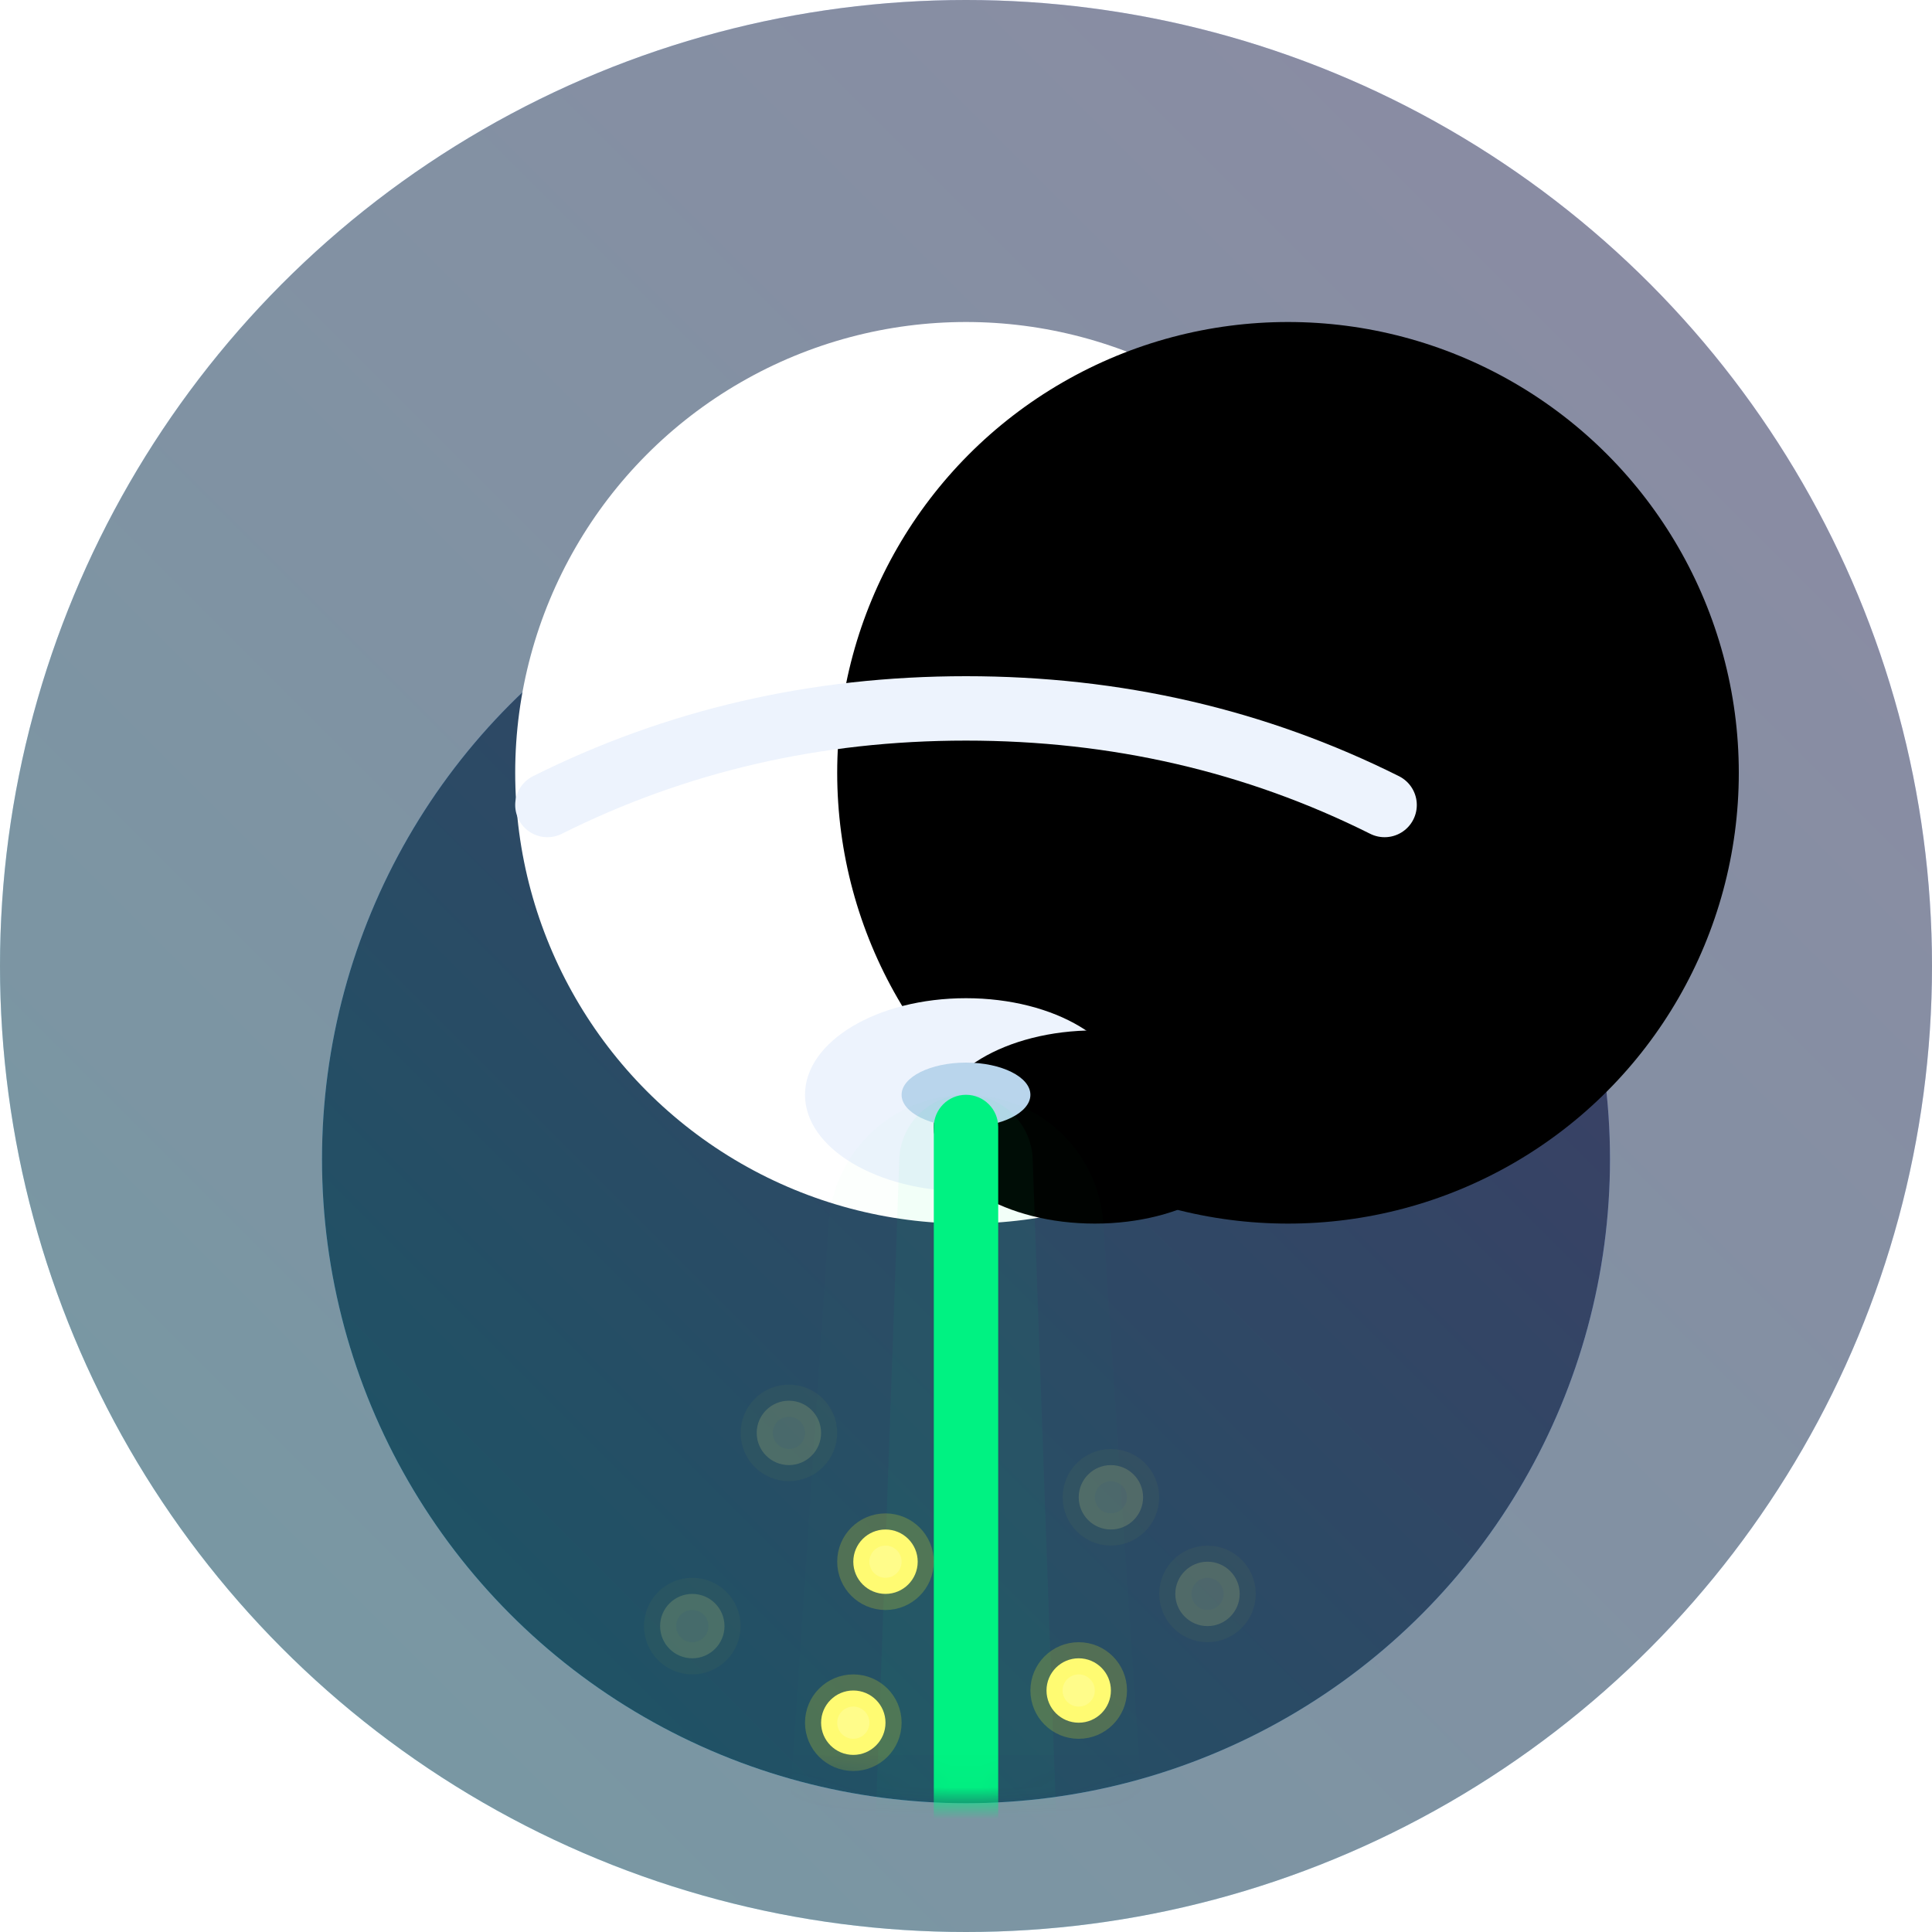 <?xml version="1.0" encoding="UTF-8"?>
<svg width="60px" height="60px" viewBox="0 0 60 60" version="1.1" xmlns="http://www.w3.org/2000/svg" xmlns:xlink="http://www.w3.org/1999/xlink">
    <!-- Generator: Sketch 52.4 (67378) - http://www.bohemiancoding.com/sketch -->
    <title>icon-pricing-tier-4</title>
    <desc>Created with Sketch.</desc>
    <defs>
        <linearGradient x1="0%" y1="100%" x2="100%" y2="0%" id="linearGradient-1">
            <stop stop-color="#40D9FF" offset="0%"></stop>
            <stop stop-color="#A696FF" offset="100%"></stop>
        </linearGradient>
        <circle id="path-2" cx="30" cy="30" r="30"></circle>
        <circle id="path-3" cx="30" cy="36" r="20"></circle>
        <circle id="path-4" cx="14" cy="14" r="14"></circle>
        <filter x="-17.9%" y="-17.9%" width="135.7%" height="135.7%" filterUnits="objectBoundingBox" id="filter-5">
            <feOffset dx="10" dy="0" in="SourceAlpha" result="shadowOffsetInner1"></feOffset>
            <feComposite in="shadowOffsetInner1" in2="SourceAlpha" operator="arithmetic" k2="-1" k3="1" result="shadowInnerInner1"></feComposite>
            <feColorMatrix values="0 0 0 0 0.961   0 0 0 0 0.976   0 0 0 0 1  0 0 0 1 0" type="matrix" in="shadowInnerInner1"></feColorMatrix>
        </filter>
        <ellipse id="path-6" cx="14" cy="24" rx="5" ry="3"></ellipse>
        <filter x="-20.0%" y="-33.3%" width="140.0%" height="166.7%" filterUnits="objectBoundingBox" id="filter-7">
            <feOffset dx="4" dy="1" in="SourceAlpha" result="shadowOffsetInner1"></feOffset>
            <feComposite in="shadowOffsetInner1" in2="SourceAlpha" operator="arithmetic" k2="-1" k3="1" result="shadowInnerInner1"></feComposite>
            <feColorMatrix values="0 0 0 0 0.859   0 0 0 0 0.91   0 0 0 0 0.984  0 0 0 1 0" type="matrix" in="shadowInnerInner1"></feColorMatrix>
        </filter>
        <circle id="path-8" cx="30" cy="36" r="20"></circle>
    </defs>
    <g id="Account" stroke="none" stroke-width="1" fill="none" fill-rule="evenodd">
        <g id="4---dashboard---account---billing---1-workspace---free-tooltips-copy-2" transform="translate(-390, -320)">
            <g id="content">
                <g id="Group-Copy" transform="translate(350, 240)">
                    <g id="icon/pricing/tier-4" transform="translate(40, 80)">
                        <g id="Oval-6-Copy" opacity="0.6" fill-rule="nonzero">
                            <use fill="url(#linearGradient-1)" xlink:href="#path-2"></use>
                            <use fill-opacity="0.604" fill="#000000" xlink:href="#path-2"></use>
                        </g>
                        <g id="Oval-6" fill-rule="nonzero">
                            <use fill="url(#linearGradient-1)" xlink:href="#path-3"></use>
                            <use fill-opacity="0.604" fill="#000000" xlink:href="#path-3"></use>
                        </g>
                        <g id="Group" stroke-width="1" fill-rule="evenodd" transform="translate(16, 10)">
                            <g id="Oval-6-Copy-2">
                                <use fill="#FFFFFF" fill-rule="evenodd" xlink:href="#path-4"></use>
                                <use fill="black" fill-opacity="1" filter="url(#filter-5)" xlink:href="#path-4"></use>
                            </g>
                            <g id="Oval" fill-rule="nonzero">
                                <use fill="#EDF3FD" xlink:href="#path-6"></use>
                                <use fill="black" fill-opacity="1" filter="url(#filter-7)" xlink:href="#path-6"></use>
                            </g>
                            <ellipse id="Oval" fill="#B9D5EC" fill-rule="nonzero" cx="14" cy="24" rx="2" ry="1"></ellipse>
                            <path d="M1,15 C5,13 9.333,12 14,12 C18.667,12 23,13 27,15" id="Path-6" stroke="#EDF3FD" stroke-width="2" stroke-linecap="round" stroke-linejoin="round" fill-rule="nonzero"></path>
                        </g>
                        <mask id="mask-9" fill="white">
                            <use xlink:href="#path-8"></use>
                        </mask>
                        <g id="Oval-6" fill-rule="nonzero"></g>
                        <path d="M30,34 L30,34 C32.251,34 34.116,35.745 34.266,37.991 L35.601,58.013 C35.807,61.107 33.467,63.781 30.373,63.988 C30.249,63.996 30.125,64 30,64 L30,64 C26.9,64 24.387,61.487 24.387,58.387 C24.387,58.262 24.391,58.138 24.399,58.013 L25.734,37.991 C25.884,35.745 27.749,34 30,34 Z" id="Rectangle" fill="#00F282" fill-rule="nonzero" opacity="0.105" mask="url(#mask-9)"></path>
                        <path d="M30,34 L30,34 C31.116,34 32.032,34.884 32.071,35.999 L32.926,59.929 C32.965,61.032 32.103,61.959 30.999,61.999 C30.975,62 30.951,62 30.927,62 L29.073,62 C27.968,62 27.073,61.105 27.073,60 C27.073,59.976 27.073,59.952 27.074,59.929 L27.929,35.999 C27.968,34.884 28.884,34 30,34 Z" id="Rectangle" fill="#00F282" fill-rule="nonzero" opacity="0.2" mask="url(#mask-9)"></path>
                        <path d="M30,34 L30,34 C30.552,34 31,34.448 31,35 L31,60 C31,60.552 30.552,61 30,61 L30,61 C29.448,61 29,60.552 29,60 L29,35 C29,34.448 29.448,34 30,34 Z" id="Rectangle" fill="#00F282" fill-rule="nonzero" mask="url(#mask-9)"></path>
                        <circle id="Oval" stroke-opacity="0.2" stroke="#FFF817" stroke-width="1" fill="#FFFC8A" fill-rule="nonzero" mask="url(#mask-9)" cx="33.5" cy="52.5" r="1"></circle>
                        <circle id="Oval-Copy" stroke-opacity="0.2" stroke="#FFF817" stroke-width="1" fill="#FFFC8A" fill-rule="nonzero" opacity="0.4" mask="url(#mask-9)" cx="24.5" cy="44.5" r="1"></circle>
                        <circle id="Oval-Copy-2" stroke-opacity="0.2" stroke="#FFF817" stroke-width="1" fill="#FFFC8A" fill-rule="nonzero" mask="url(#mask-9)" cx="27.5" cy="48.5" r="1"></circle>
                        <circle id="Oval-Copy-3" stroke-opacity="0.2" stroke="#FFF817" stroke-width="1" fill="#FFFC8A" fill-rule="nonzero" opacity="0.4" mask="url(#mask-9)" cx="34.5" cy="46.5" r="1"></circle>
                        <circle id="Oval-Copy-4" stroke-opacity="0.2" stroke="#FFF817" stroke-width="1" fill="#FFFC8A" fill-rule="nonzero" opacity="0.4" mask="url(#mask-9)" cx="21.5" cy="50.5" r="1"></circle>
                        <circle id="Oval-Copy-5" stroke-opacity="0.2" stroke="#FFF817" stroke-width="1" fill="#FFFC8A" fill-rule="nonzero" opacity="0.4" mask="url(#mask-9)" cx="37.5" cy="49.5" r="1"></circle>
                        <circle id="Oval-Copy-6" stroke-opacity="0.2" stroke="#FFF817" stroke-width="1" fill="#FFFC8A" fill-rule="nonzero" mask="url(#mask-9)" cx="26.5" cy="53.5" r="1"></circle>
                    </g>
                </g>
            </g>
        </g>
    </g>
</svg>